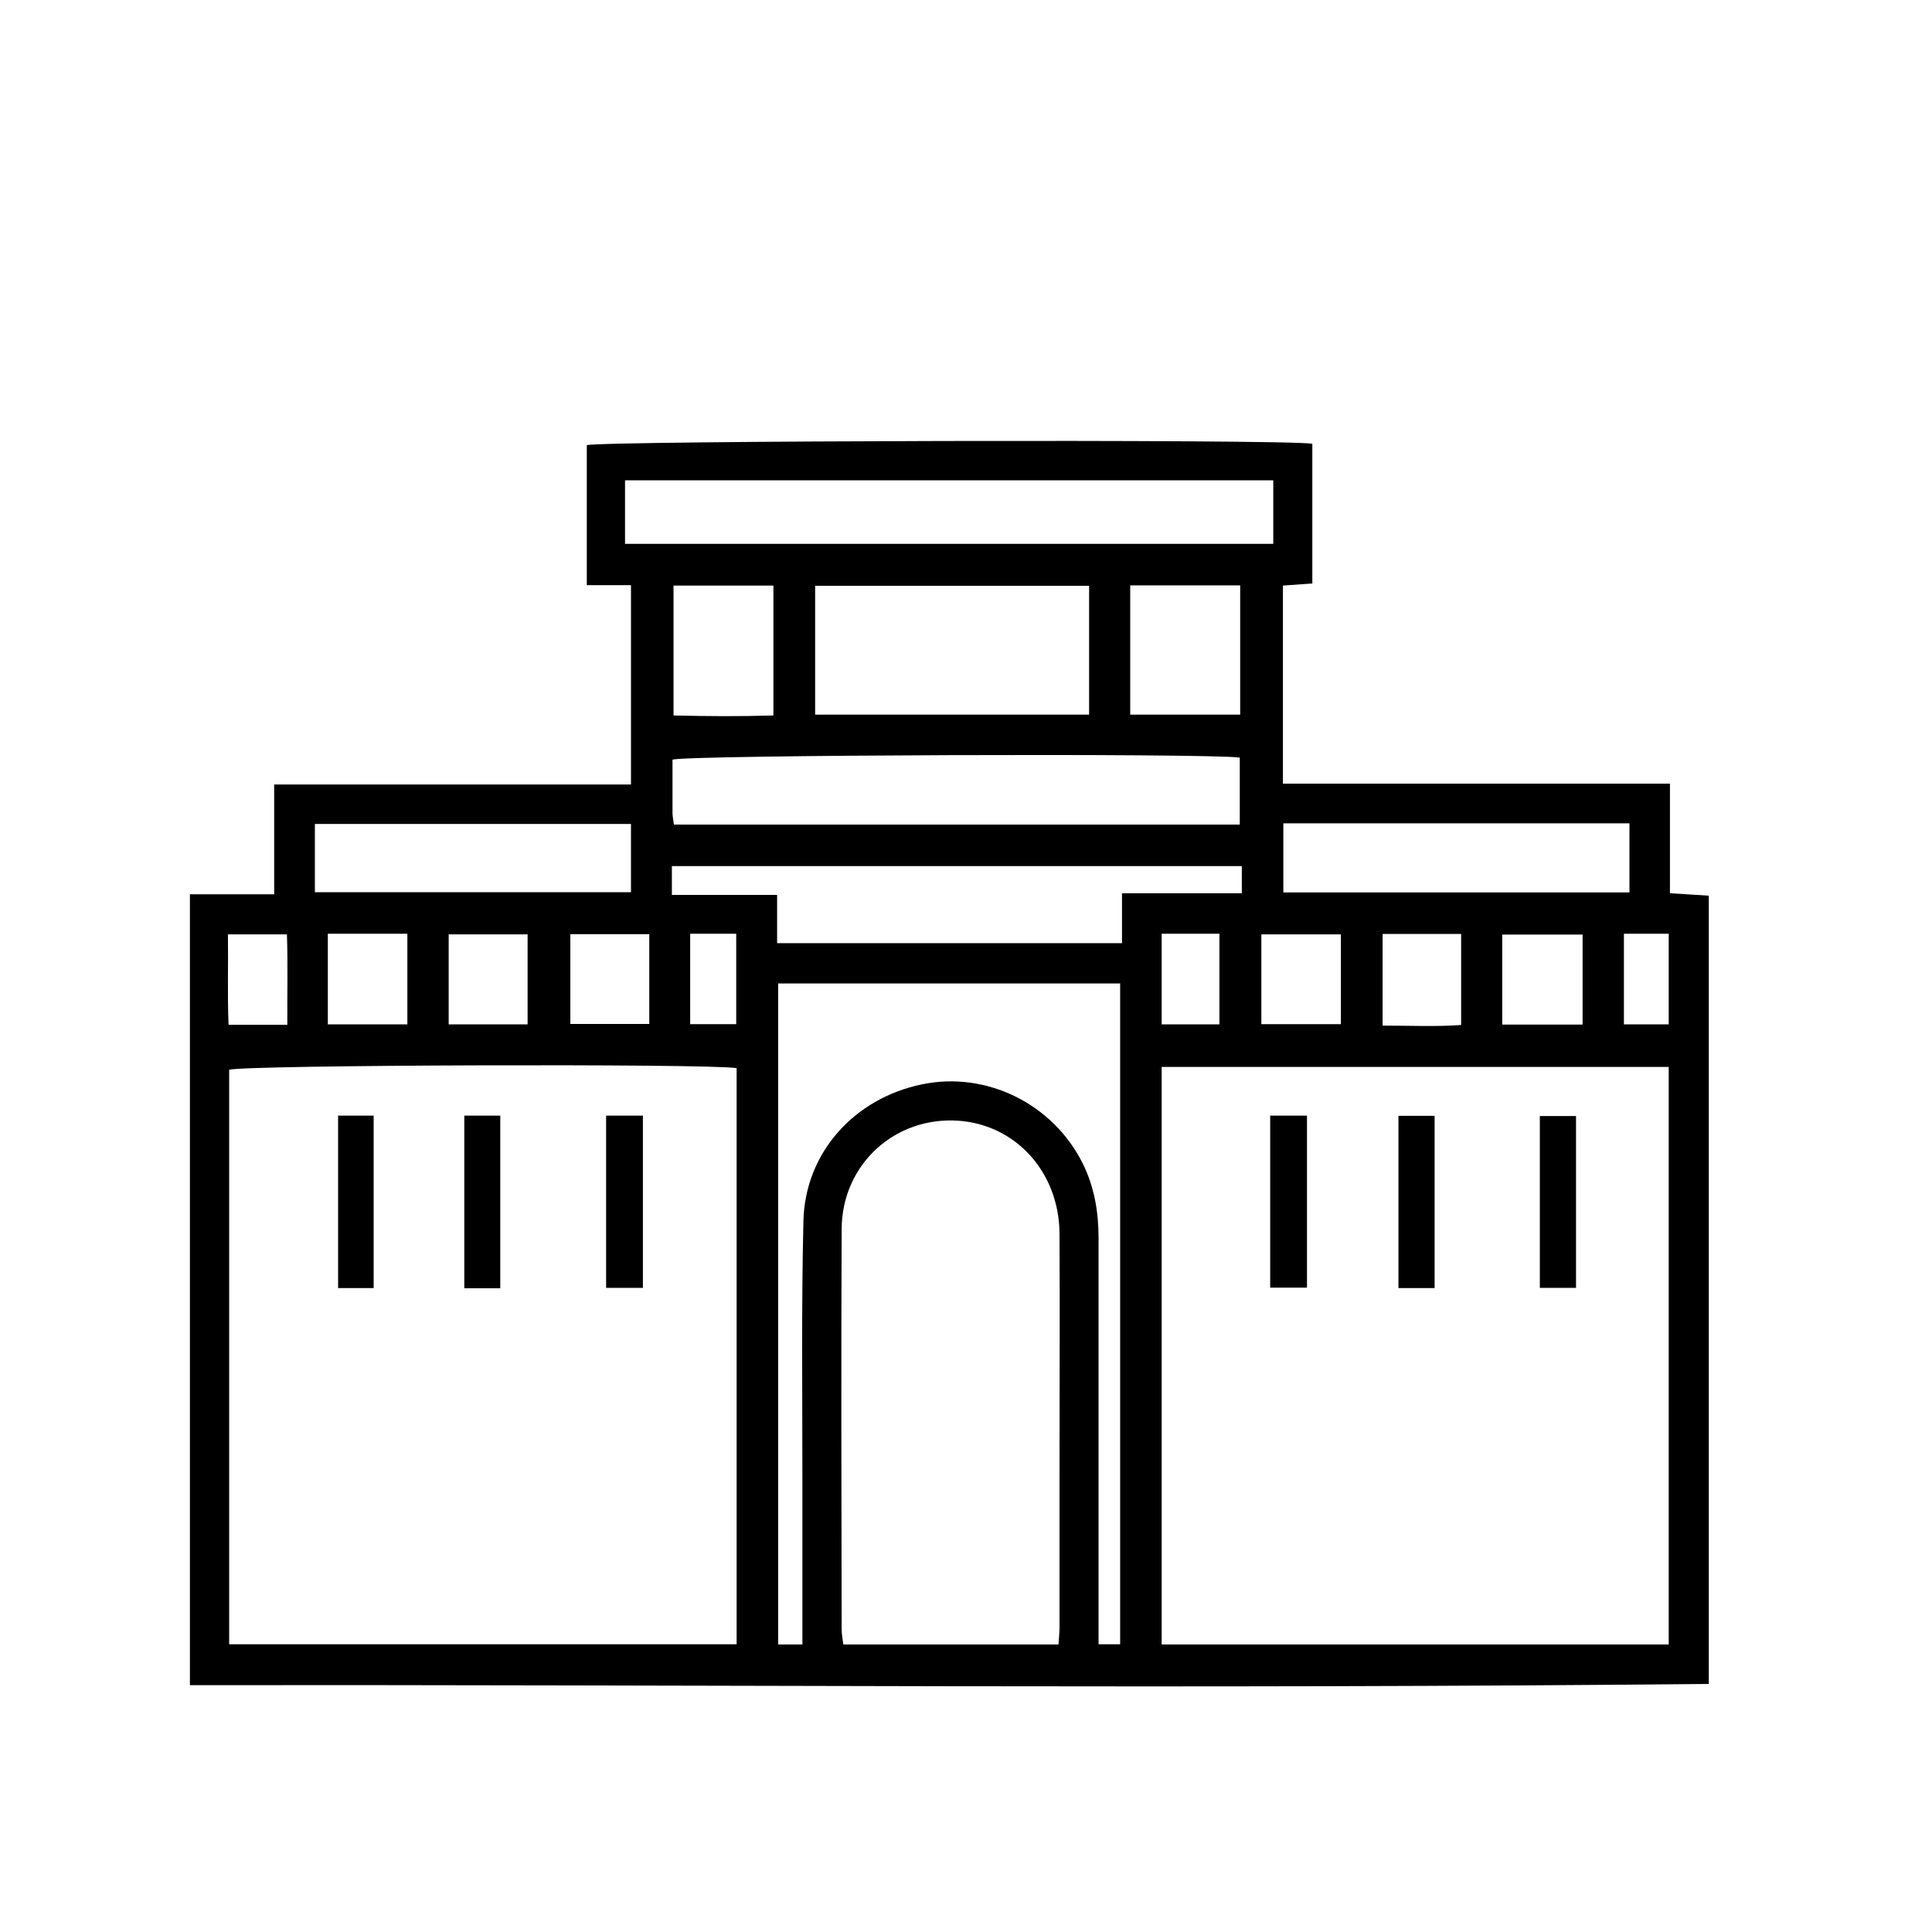 <?xml version="1.0" encoding="UTF-8"?>
<svg id="Layer_1" data-name="Layer 1" xmlns="http://www.w3.org/2000/svg" viewBox="0 0 94 94">
  <defs>
    <style>
      .cls-1 {
        stroke-width: 0px;
      }
    </style>
  </defs>
  <g id="HnrC52">
    <g>
      <path class="cls-1" d="m9.24,43.51h4.1v-5.34h17.36v-9.7h-2.15v-6.81c.64-.22,33.89-.3,35.3-.07v6.8c-.45.03-.9.06-1.43.1v9.64h18.83v5.33c.69.04,1.26.08,1.89.12v38.35c-24.65.25-49.24.03-73.9.06v-38.47Zm1.91,36.49h24.69v-28.03c-1.27-.23-24.04-.16-24.69.08v27.96Zm70.04.01v-28.1h-24.67v28.1h24.67Zm-29.69,0c.02-.33.05-.57.05-.81,0-2.48,0-4.97,0-7.45,0-3.91.02-7.82,0-11.73-.02-2.98-2.11-5.28-4.89-5.49-3.11-.23-5.7,2.12-5.71,5.28-.03,6.49-.01,12.97,0,19.46,0,.24.05.47.08.74h10.48Zm-13.64-32.16v32.16h1.18c0-.39,0-.72,0-1.06,0-2.33,0-4.66,0-6.98,0-4.19-.05-8.38.05-12.57.08-3.31,2.47-5.96,5.76-6.64,3.14-.66,6.4.95,7.84,3.87.56,1.14.76,2.35.76,3.61,0,6.21,0,12.41,0,18.62v1.14h1.05v-32.15h-16.63Zm24.09-21.39v-3.09c-10.58,0-21.07,0-31.54,0v3.09h31.54Zm-1.63,13.66v-3.26c-1.62-.22-26.9-.13-27.6.1,0,.85,0,1.71,0,2.58,0,.18.04.36.07.58h27.53Zm-20.66-5.35h13.33v-6.27h-13.33v6.27Zm-1.85,8.77v2.35h16.78v-2.43h5.83v-1.32h-27.73v1.4h5.11Zm24.63-.12h16.84v-3.36h-16.84v3.36Zm-31.74-3.33h-15.38v3.32h15.38v-3.32Zm24.29-11.61v6.29h5.35v-6.29h-5.35Zm-22.22.01v6.32c1.67.04,3.25.05,4.86,0v-6.32h-4.86Zm-16.82,16.94v4.41h3.87v-4.41h-3.87Zm61.05,4.42v-4.38h-3.91v4.38h3.91Zm-11.76-4.39h-3.87v4.37h3.87v-4.37Zm-43.41,4.38h3.84v-4.38h-3.84v4.38Zm9.76-4.39h-3.84v4.37h3.84v-4.37Zm35.68-.01v4.46c1.33,0,2.58.06,3.82-.03v-4.43h-3.82Zm-10.75-.01v4.41h2.81v-4.41h-2.81Zm-42.54,4.43c-.01-1.56.03-2.99-.02-4.4h-2.87c.02,1.52-.03,2.95.03,4.4h2.86Zm19.6-4.43v4.4h2.24v-4.4h-2.24Zm45.43,0v4.41h2.18v-4.41h-2.18Z"/>
      <path class="cls-1" d="m16.45,54.28h1.73v8.39h-1.73v-8.39Z"/>
      <path class="cls-1" d="m24.34,62.68h-1.75v-8.4h1.75v8.4Z"/>
      <path class="cls-1" d="m29.49,62.66v-8.38h1.79v8.38h-1.79Z"/>
      <path class="cls-1" d="m61.8,54.28h1.79v8.37h-1.79v-8.37Z"/>
      <path class="cls-1" d="m68.04,54.29h1.76v8.38h-1.76v-8.38Z"/>
      <path class="cls-1" d="m76.68,54.3v8.36h-1.76v-8.36h1.76Z"/>
    </g>
  </g>
</svg>